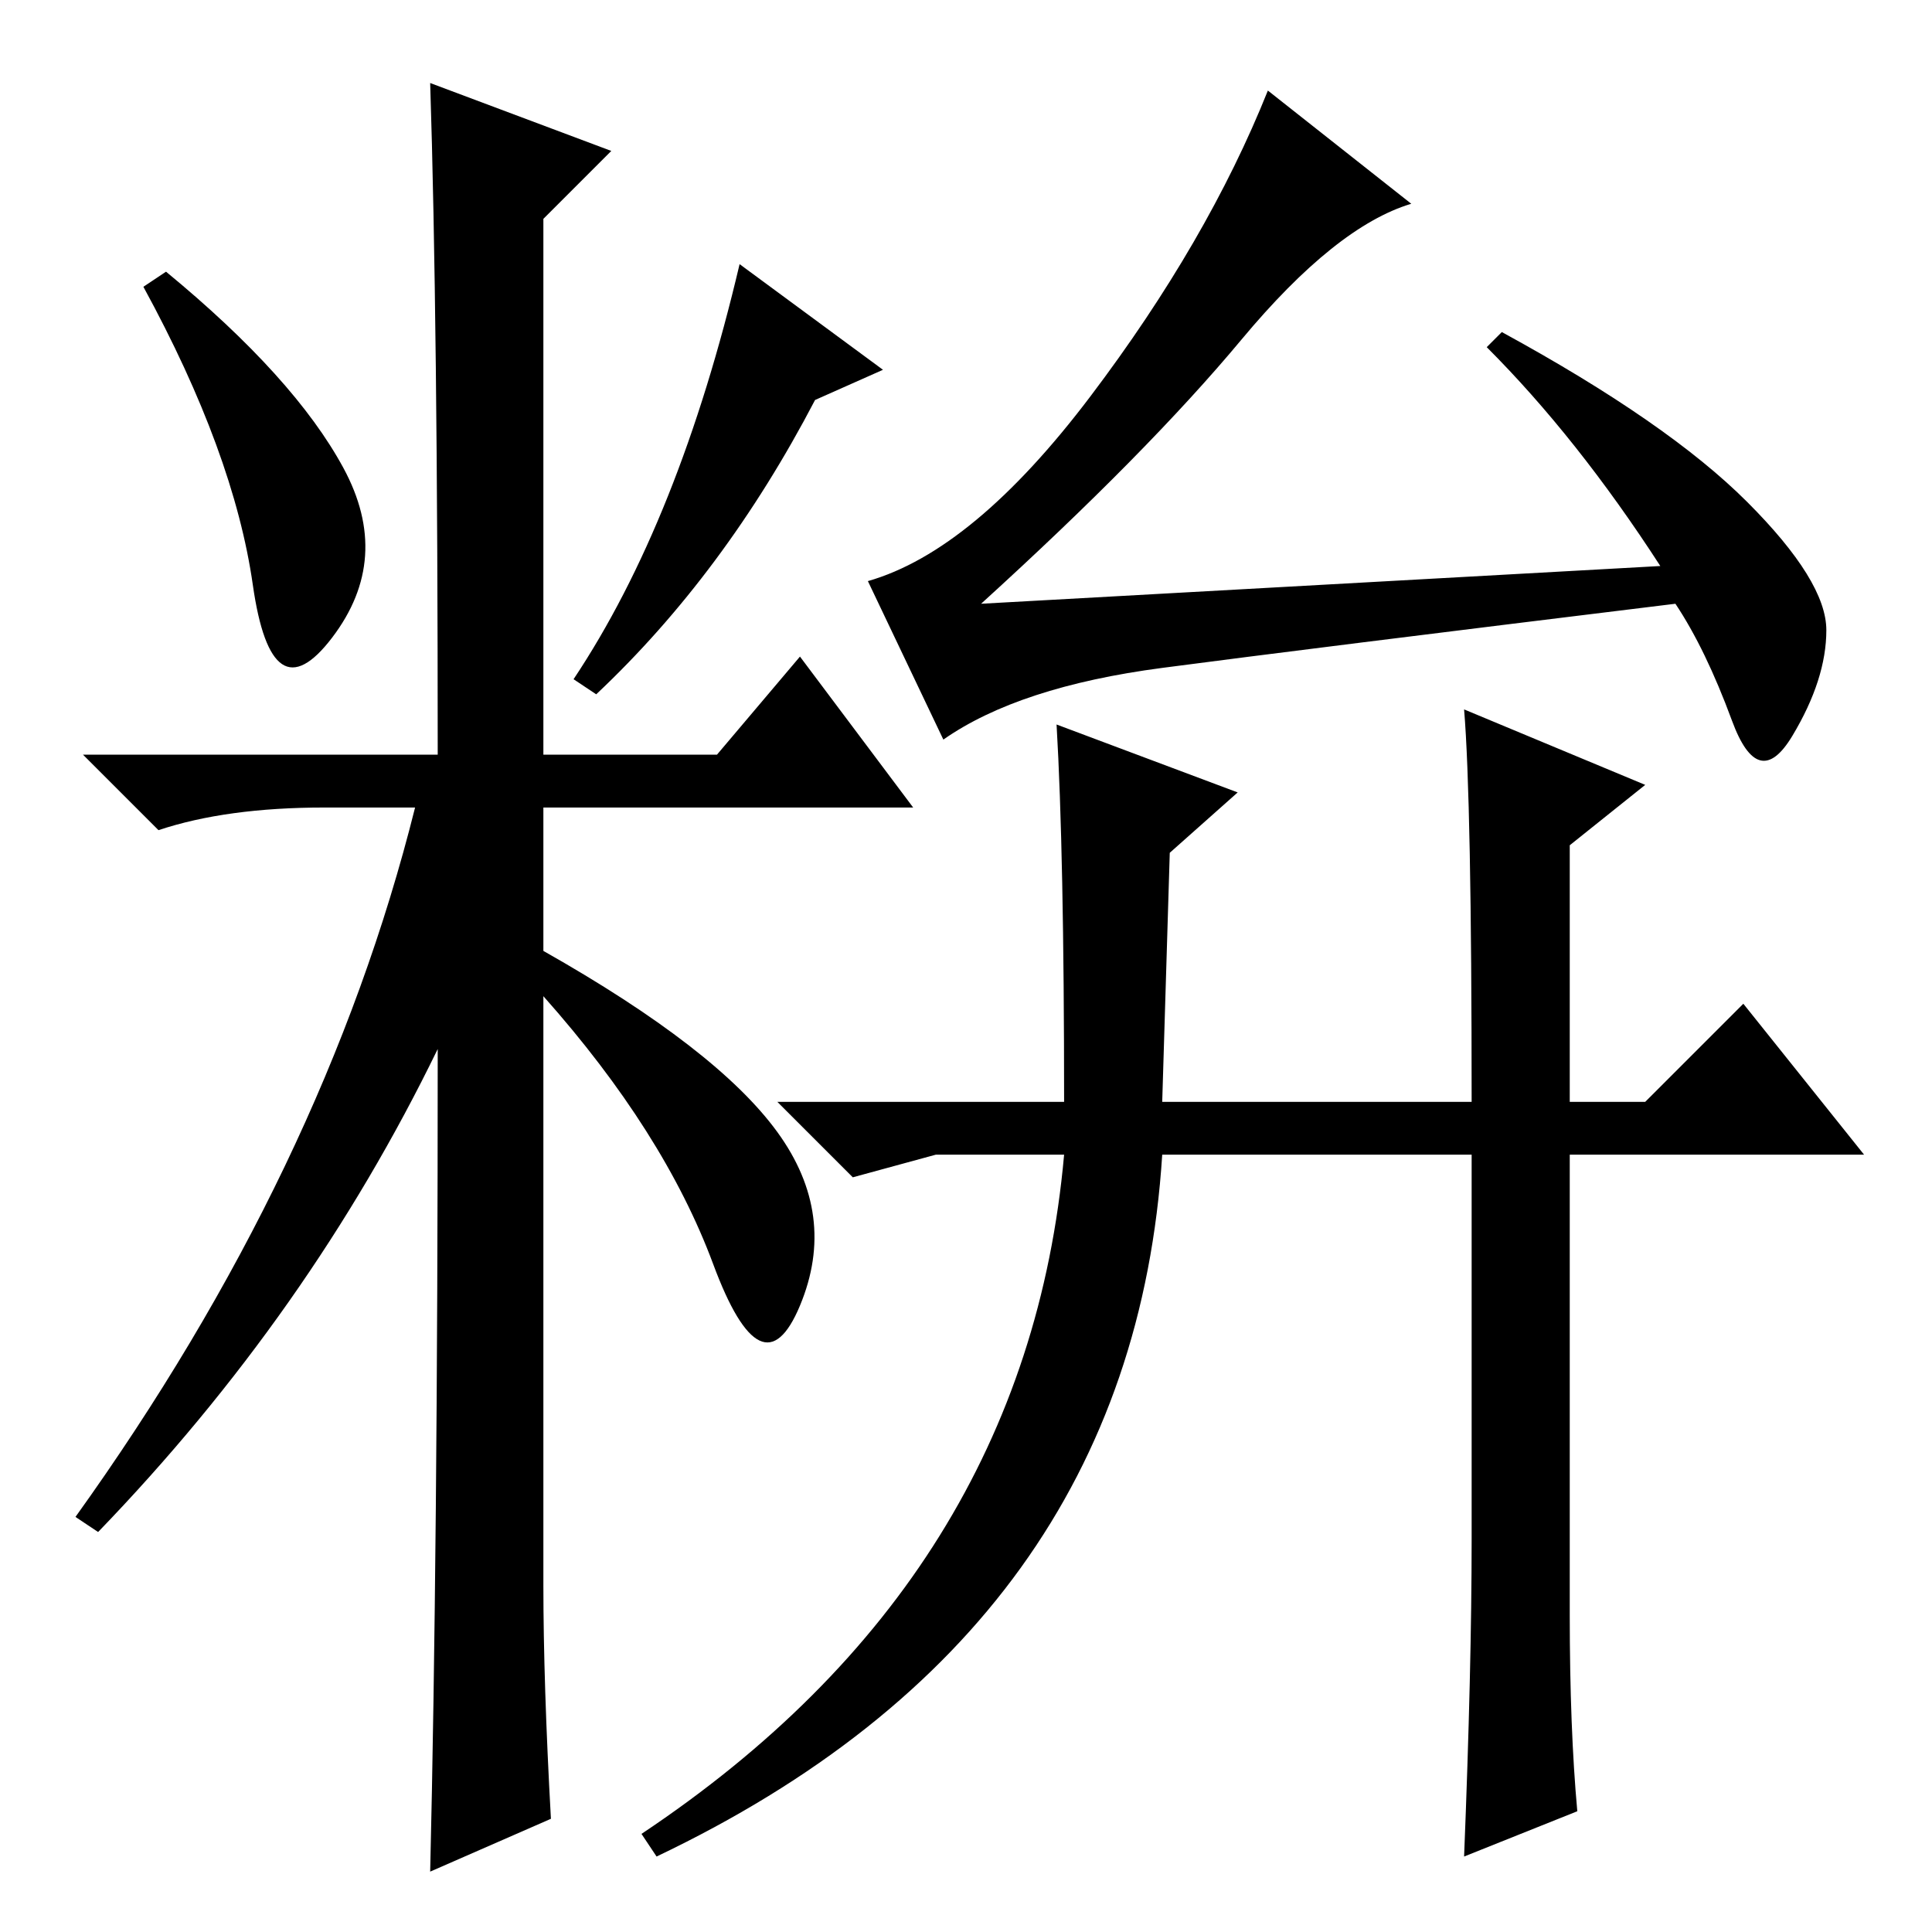 <?xml version="1.0" standalone="no"?>
<!DOCTYPE svg PUBLIC "-//W3C//DTD SVG 1.1//EN" "http://www.w3.org/Graphics/SVG/1.1/DTD/svg11.dtd" >
<svg xmlns="http://www.w3.org/2000/svg" xmlns:xlink="http://www.w3.org/1999/xlink" version="1.1" viewBox="0 -36 256 256">
  <g transform="matrix(1 0 0 -1 0 220)">
   <path fill="currentColor"
d="M45.5 194q6.5 -12 -1.5 -22.5t-10.5 7t-14.5 39.5l3 2q17 -14 23.5 -26zM57 245l24 -9l-9 -9v-71h23l11 13l15 -20h-49v-19q23 -13 31 -24t3 -23t-11.5 5.5t-22.5 35.5v-78q0 -13 1 -31l-16 -7q1 42 1 109q-17 -35 -45 -64l-3 2q33 46 45 94h-12q-13 0 -22 -3l-10 10h47
q0 58 -1 89zM108 203q-12 -23 -29 -39l-3 2q14 21 22 55l19 -14zM187 229q-10 -3 -22.5 -18t-34.5 -35l90 5q-11 17 -23 29l2 2q22 -12 32.5 -22.5t10.5 -17t-4.5 -14t-8 2t-7.5 15.5q-49 -6 -68 -8.5t-29 -9.5l-10 21q14 4 29.5 24.5t23.5 40.5zM140 160l24 -9l-9 -8
l-1 -33h41q0 40 -1 52l24 -10l-10 -8v-34h10l13 13l16 -20h-39v-61q0 -15 1 -26l-15 -6q1 25 1 42v51h-41q-4 -63 -67 -93l-2 3q51 34 56 90h-17l-11 -3l-10 10h38q0 33 -1 50z" />
  </g>

</svg>
